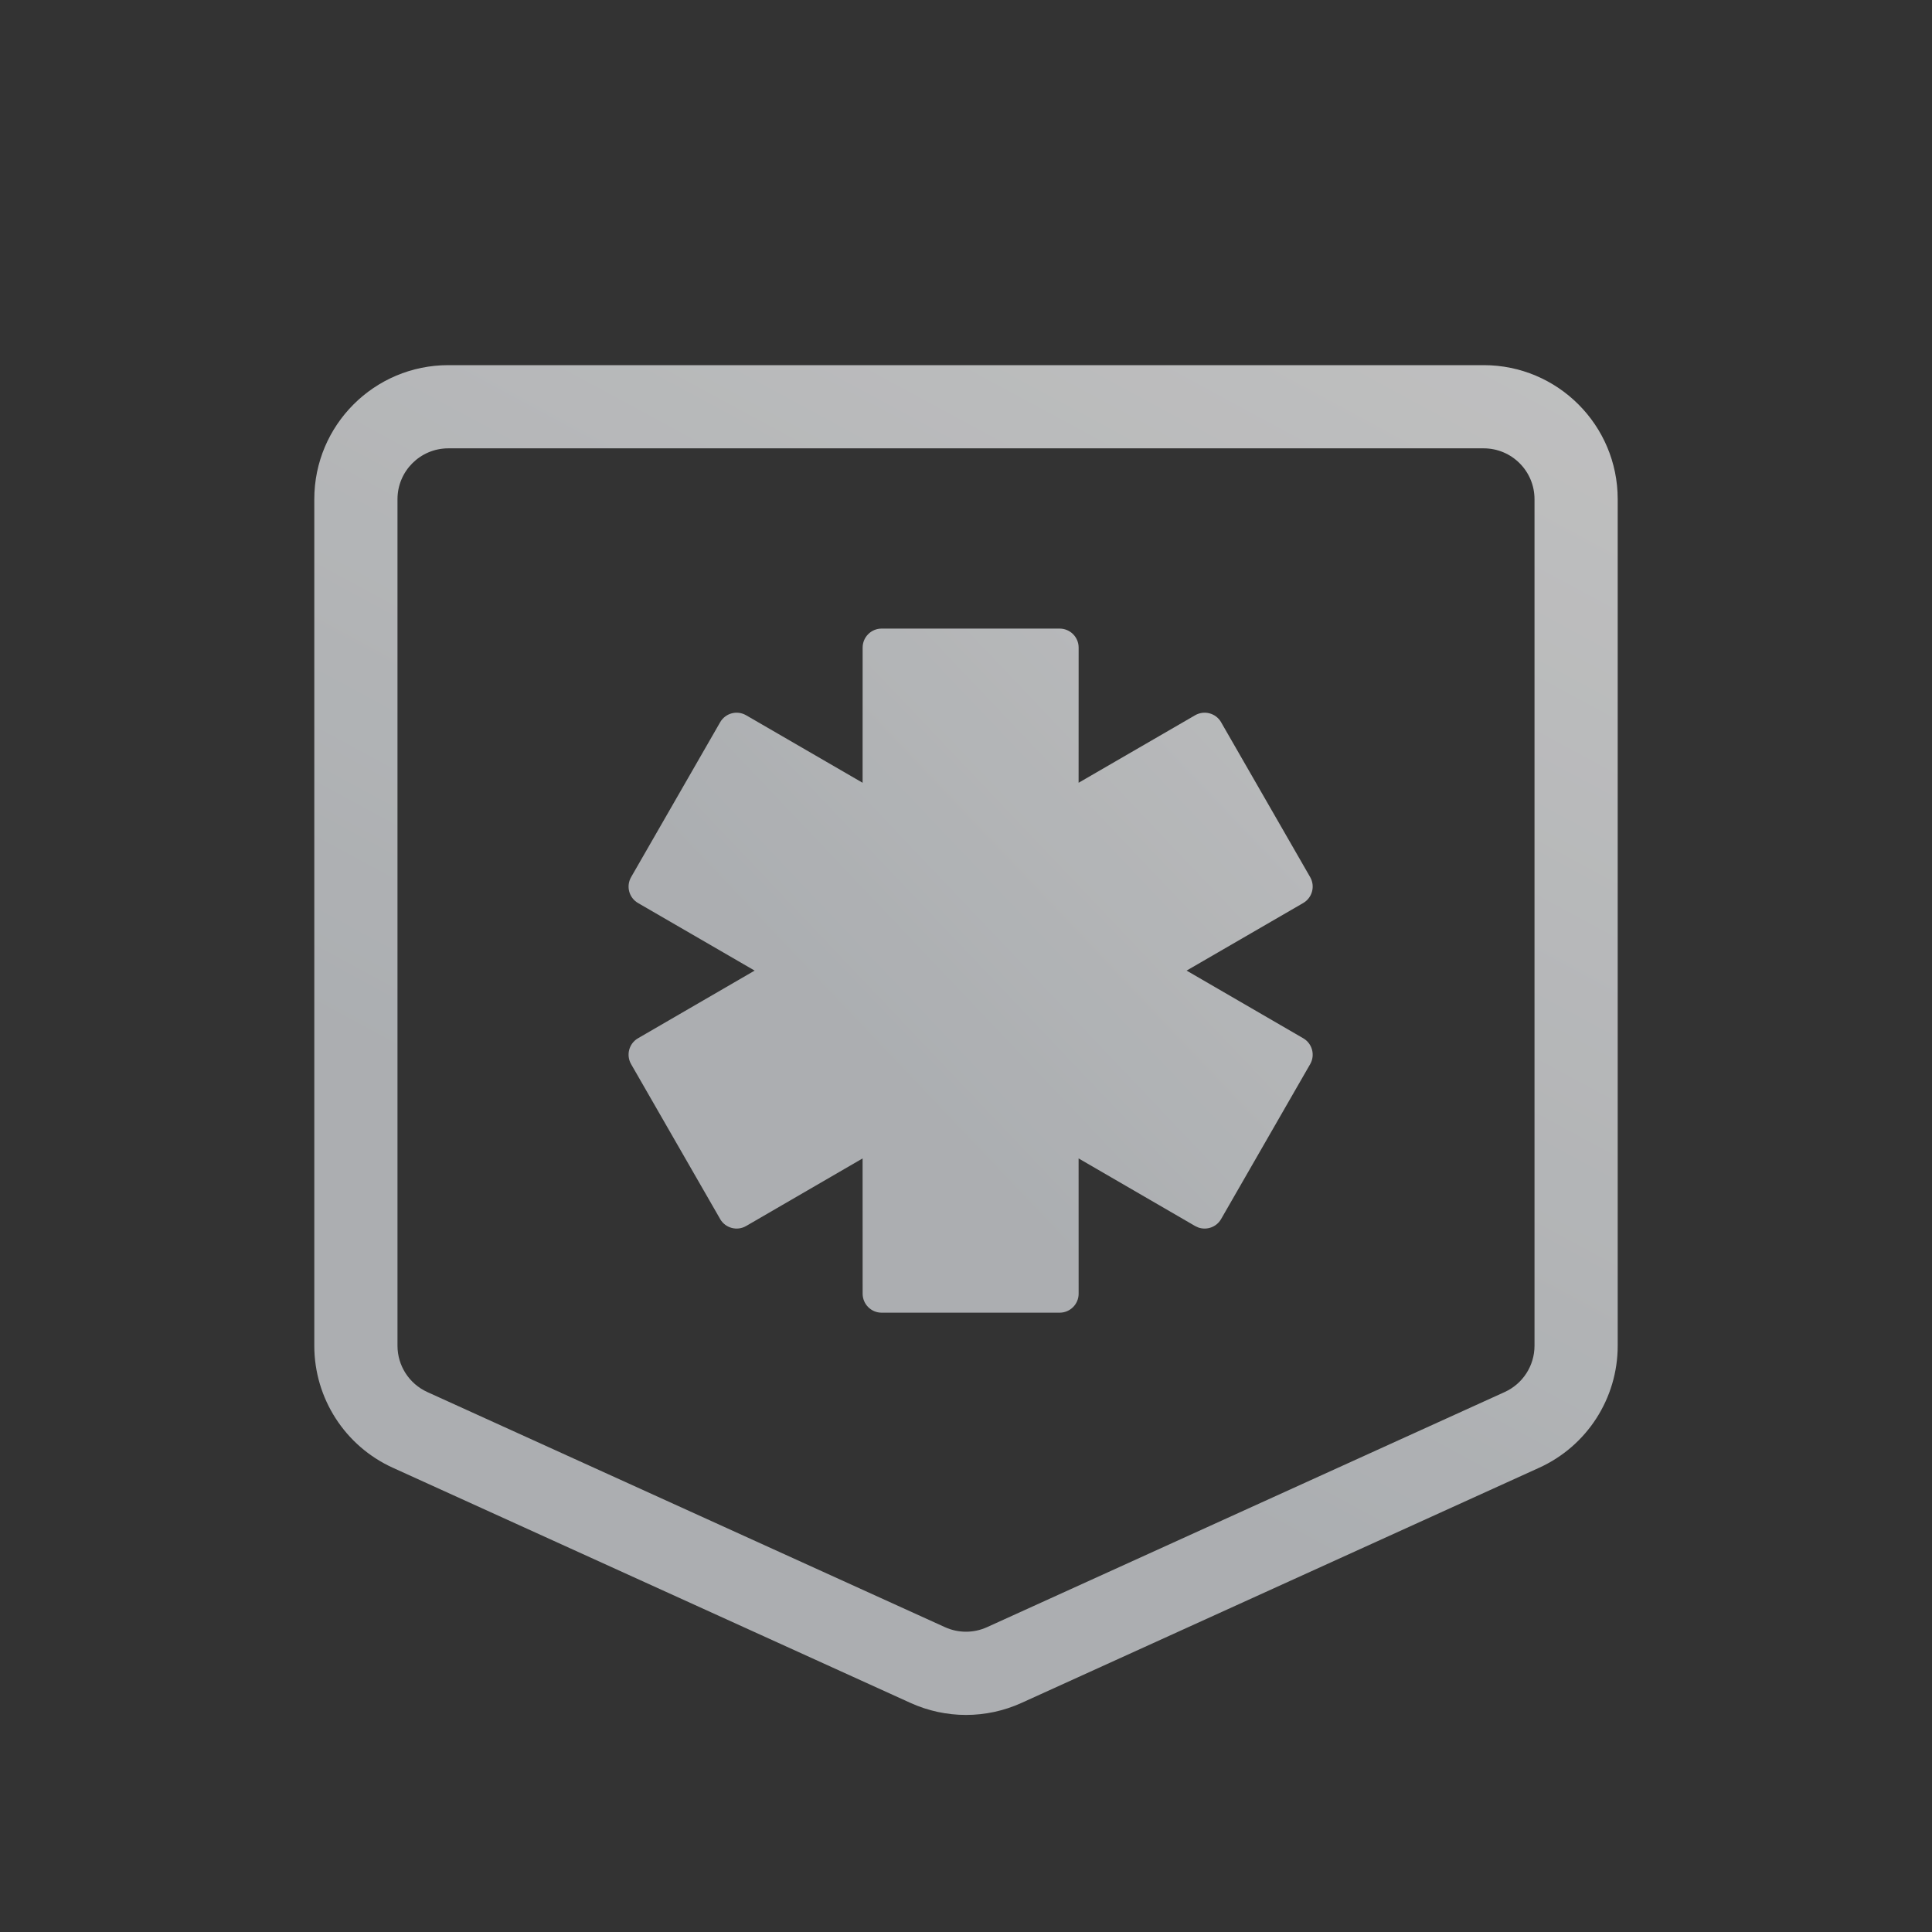 <?xml version="1.0" encoding="UTF-8"?>
<svg width="50px" height="50px" viewBox="0 0 50 50" version="1.1" xmlns="http://www.w3.org/2000/svg" xmlns:xlink="http://www.w3.org/1999/xlink">
    <rect x="0" y="0" width="50" height="50" fill="#333333" stroke="none"/>
    <!-- Generator: Sketch 63.1 (92452) - https://sketch.com -->
    <title>Web Study/app icon/EMT-webstudy</title>
    <desc>Created with Sketch.</desc>
    <defs>
        <linearGradient x1="88.688%" y1="-17.339%" x2="43.33%" y2="71.164%" id="linearGradient-1">
            <stop stop-color="#FFFFFF" offset="0%"></stop>
            <stop stop-color="#DFE3E7" offset="100%"></stop>
        </linearGradient>
        <linearGradient x1="136.992%" y1="-17.066%" x2="43.247%" y2="70.784%" id="linearGradient-2">
            <stop stop-color="#FFFFFF" offset="0%"></stop>
            <stop stop-color="#DFE3E7" offset="100%"></stop>
        </linearGradient>
    </defs>
    <g id="Web-Study/app-icon/EMT-webstudy" stroke="none" stroke-width="1" fill="none" fill-rule="evenodd" opacity="0.7">
        <g id="Group" transform="translate(8.134, 9.45)">
            <path d="M30.263,6.75015599e-14 L3.469,6.75015599e-14 C1.553,6.75015599e-14 1.0658141e-13,1.553 1.0658141e-13,3.469 L1.0658141e-13,25.378 C1.0658141e-13,26.739 0.795,27.974 2.034,28.536 L15.431,34.622 C16.343,35.036 17.389,35.036 18.301,34.622 L31.698,28.536 C32.937,27.974 33.732,26.739 33.732,25.378 L33.732,3.469 C33.732,1.553 32.179,6.75015599e-14 30.263,6.75015599e-14 Z M3.469,2.153 L30.263,2.153 C30.99,2.153 31.579,2.742 31.579,3.469 L31.579,25.378 C31.579,25.894 31.277,26.362 30.807,26.576 L17.41,32.661 C17.064,32.818 16.668,32.818 16.322,32.661 L2.925,26.576 C2.455,26.362 2.153,25.894 2.153,25.378 L2.153,3.469 C2.153,2.742 2.742,2.153 3.469,2.153 Z" id="D02" fill="url(#linearGradient-1)" fill-rule="nonzero"></path>
            <path d="M19.289,6.818 C19.561,6.818 19.781,7.038 19.781,7.31 L19.78,10.808 L22.795,9.061 C23.03,8.925 23.331,9.005 23.467,9.239 L23.467,9.24 L25.773,13.25 C25.908,13.485 25.827,13.784 25.593,13.92 L22.575,15.669 L25.593,17.42 C25.827,17.555 25.908,17.855 25.773,18.09 L23.468,22.099 C23.348,22.308 23.097,22.395 22.877,22.317 L22.797,22.28 C22.796,22.28 22.796,22.279 22.795,22.279 L19.78,20.53 L19.781,24.03 C19.781,24.302 19.561,24.522 19.289,24.522 L14.682,24.522 C14.411,24.522 14.191,24.302 14.191,24.03 L14.19,20.53 L11.176,22.279 C10.941,22.415 10.641,22.335 10.504,22.1 C10.504,22.1 10.504,22.099 10.504,22.099 L8.199,18.09 C8.064,17.855 8.144,17.555 8.378,17.42 L11.396,15.669 L8.378,13.92 C8.144,13.784 8.064,13.485 8.199,13.25 L10.504,9.241 C10.639,9.006 10.939,8.925 11.174,9.06 L11.176,9.061 L14.19,10.808 L14.191,7.31 C14.191,7.038 14.411,6.818 14.682,6.818 L19.289,6.818 Z" id="Combined-Shape" fill="url(#linearGradient-2)"></path>
        </g>
    </g>
</svg>